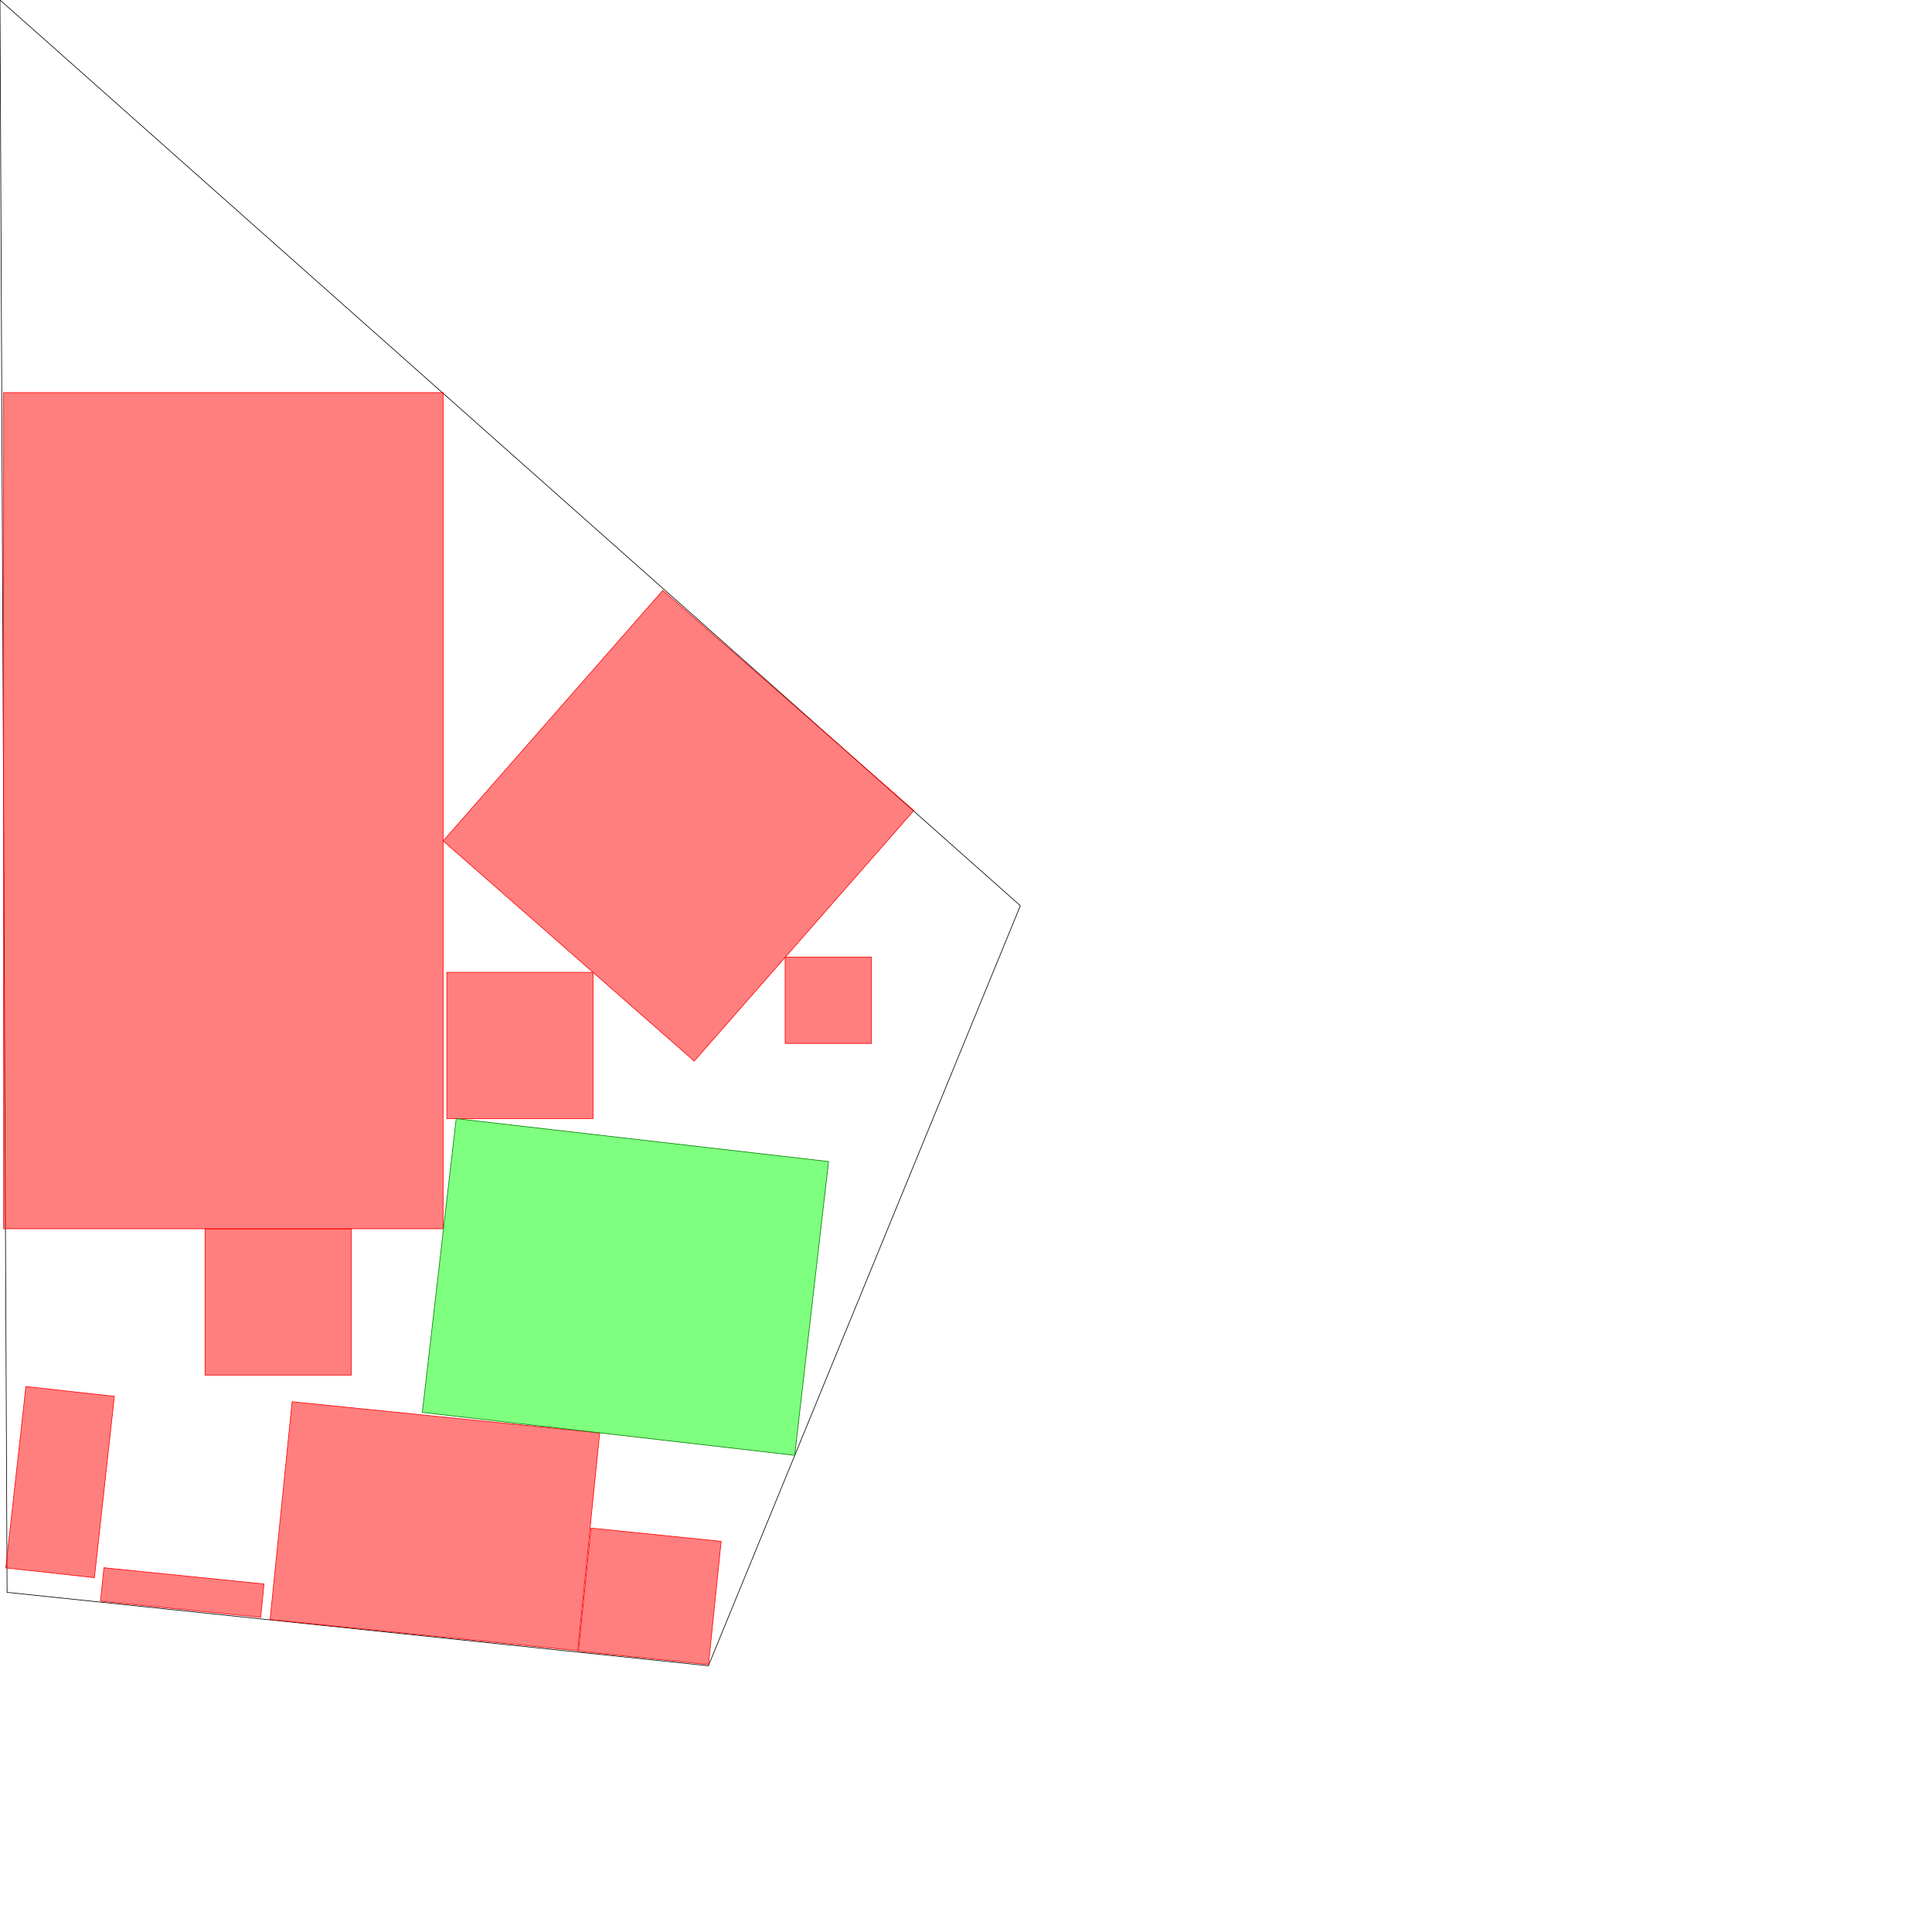 <svg xmlns="http://www.w3.org/2000/svg" width="500" height="500" viewBox="0 0 150 150">
<style> .quad { fill: none; stroke: black; stroke-width: 0.05; } .small { fill: rgba(255, 0, 0, 0.5); stroke: red; stroke-width: 0.05; } .best { fill: rgba(0, 255, 0, 0.5); stroke: green; stroke-width: 0.05; } </style>
<polygon class='quad' points='0.00,0.00 79.22,70.32 55.00,129.33 0.55,123.63 ' />
<polygon class='small' points='60.96,74.31 67.66,74.31 67.66,81.01 60.96,81.01 ' />
<polygon class='small' points='34.69,75.49 46.04,75.49 46.04,86.85 34.69,86.85 ' />
<polygon class='small' points='15.92,95.41 27.28,95.41 27.28,106.76 15.92,106.76 ' />
<polygon class='small' points='45.89,118.64 55.99,119.67 55.01,129.23 44.91,128.20 ' />
<polygon class='small' points='2.01,107.65 8.88,108.41 7.33,122.49 0.45,121.73 ' />
<polygon class='small' points='8.07,121.72 20.50,122.98 20.24,125.57 7.80,124.31 ' />
<polygon class='small' points='51.46,45.84 70.95,62.93 53.90,82.38 34.41,65.29 ' />
<polygon class='small' points='0.28,30.48 34.40,30.48 34.40,95.40 0.28,95.40 ' />
<polygon class='small' points='22.68,108.83 46.56,111.25 44.85,128.16 20.97,125.74 ' />
<polygon class='best' points='64.33,90.18 61.70,112.99 32.79,109.66 35.42,86.85 ' />
</svg>
